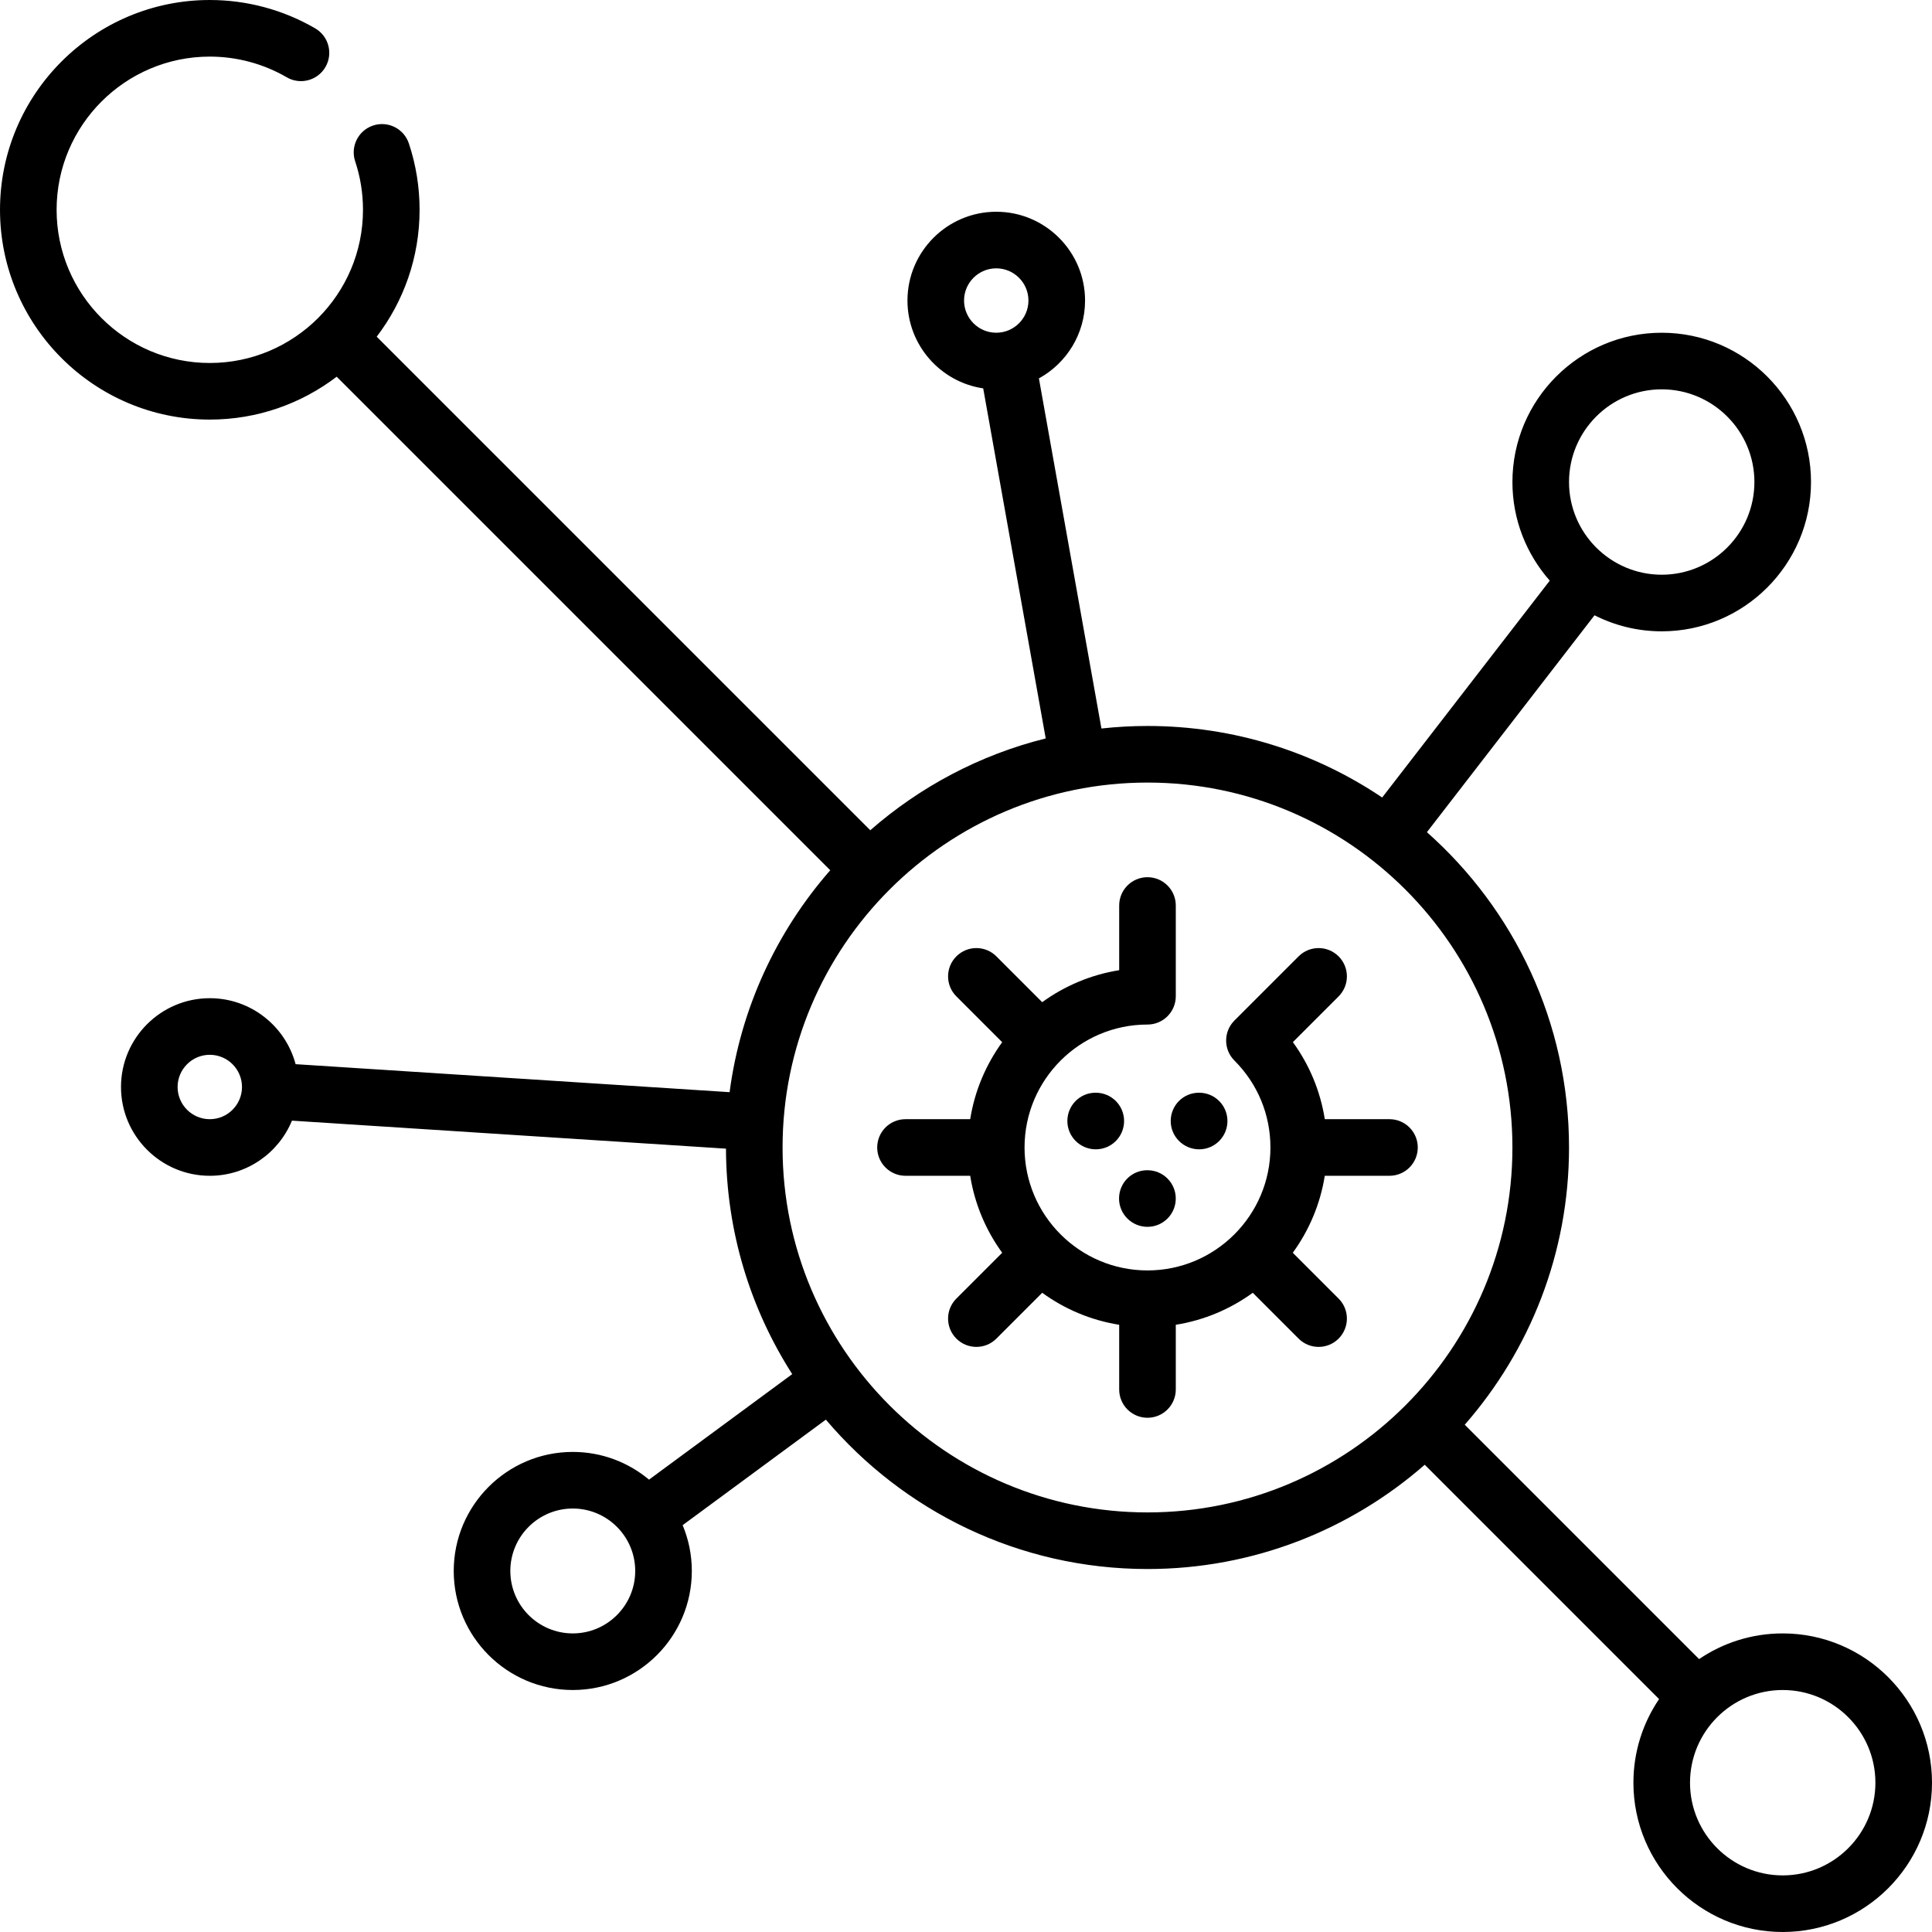 <svg id="Capa_1" enable-background="new 0 0 512 512" height="512" viewBox="0 0 512 512" width="512" xmlns="http://www.w3.org/2000/svg"><g><path d="m368.226 296.597h-17.142c-1.166-7.4-4.05-14.365-8.458-20.422l12.121-12.121c2.929-2.929 2.929-7.678 0-10.606-2.929-2.929-7.678-2.929-10.606 0l-17.005 17.005c-2.929 2.929-2.929 7.678 0 10.606.003.003.006.005.009.008s.005.006.008.009c6.142 6.151 9.525 14.327 9.525 23.021 0 17.965-14.616 32.581-32.581 32.581s-32.581-14.616-32.581-32.581 14.616-32.581 32.581-32.581c4.142 0 7.5-3.358 7.5-7.5v-24.048c0-4.142-3.358-7.5-7.5-7.5s-7.5 3.358-7.5 7.5v17.145c-7.533 1.198-14.477 4.174-20.4 8.477l-12.143-12.143c-2.929-2.929-7.678-2.929-10.606 0-2.929 2.929-2.929 7.678 0 10.606l12.143 12.143c-4.303 5.923-7.279 12.867-8.477 20.4h-17.145c-4.142 0-7.5 3.358-7.5 7.5s3.358 7.5 7.5 7.5h17.145c1.198 7.533 4.174 14.477 8.477 20.4l-12.143 12.143c-2.929 2.929-2.929 7.678 0 10.606 1.464 1.464 3.384 2.197 5.303 2.197s3.839-.732 5.303-2.197l12.143-12.143c5.923 4.303 12.867 7.279 20.4 8.477v17.145c0 4.142 3.358 7.5 7.5 7.5s7.5-3.358 7.5-7.5v-17.145c7.533-1.198 14.477-4.174 20.4-8.477l12.143 12.143c1.464 1.464 3.384 2.197 5.303 2.197s3.839-.732 5.303-2.197c2.929-2.929 2.929-7.678 0-10.606l-12.143-12.143c4.303-5.923 7.279-12.867 8.477-20.4h17.145c4.142 0 7.5-3.358 7.5-7.5s-3.357-7.499-7.499-7.499z"/><path d="m317.785 304.583c4.142 0 7.5-3.358 7.5-7.5s-3.358-7.5-7.5-7.5h-.068c-4.142 0-7.466 3.358-7.466 7.5s3.392 7.5 7.534 7.5z"/><path d="m304.091 325.124c4.142 0 7.5-3.358 7.5-7.5s-3.358-7.5-7.5-7.5h-.068c-4.142 0-7.466 3.358-7.466 7.5s3.392 7.5 7.534 7.5z"/><path d="m290.396 289.583h-.068c-4.142 0-7.466 3.358-7.466 7.5s3.392 7.5 7.534 7.5 7.5-3.358 7.5-7.5-3.357-7.5-7.5-7.5z"/><path d="m472.436 432.871c-8.203 0-15.83 2.51-22.156 6.802l-62.106-62.106c17.196-19.654 27.633-45.365 27.633-73.47 0-33.214-14.576-63.083-37.66-83.562l44.416-57.479c5.357 2.713 11.405 4.252 17.809 4.252 21.816 0 39.564-17.749 39.564-39.565s-17.749-39.564-39.564-39.564-39.564 17.749-39.564 39.564c0 10.009 3.743 19.156 9.894 26.131l-44.41 57.473c-17.789-11.967-39.189-18.958-62.193-18.958-4.126 0-8.198.232-12.209.67l-16.568-92.779c7.282-4.005 12.229-11.751 12.229-20.633 0-12.976-10.557-23.532-23.532-23.532s-23.532 10.557-23.532 23.532c0 11.799 8.73 21.596 20.07 23.275l16.566 92.768c-17.478 4.351-33.342 12.826-46.493 24.332l-130.799-130.797c7.122-9.345 11.362-20.999 11.362-33.628 0-6.013-.956-11.931-2.841-17.587-1.31-3.93-5.557-6.055-9.486-4.744-3.93 1.31-6.054 5.557-4.744 9.486 1.375 4.125 2.072 8.447 2.072 12.845 0 22.385-18.211 40.597-40.597 40.597s-40.597-18.212-40.597-40.597 18.211-40.597 40.597-40.597c7.177 0 14.228 1.896 20.389 5.482 3.579 2.083 8.17.871 10.255-2.709 2.083-3.58.871-8.171-2.709-10.255-8.45-4.918-18.11-7.518-27.935-7.518-30.657 0-55.597 24.94-55.597 55.597s24.94 55.597 55.597 55.597c12.63 0 24.283-4.24 33.628-11.362l130.795 130.795c-14.156 16.179-23.728 36.464-26.67 58.809l-115.013-7.42c-2.677-10.053-11.856-17.484-22.74-17.484-12.976 0-23.532 10.557-23.532 23.532s10.557 23.532 23.532 23.532c9.819 0 18.249-6.048 21.771-14.612l115.023 7.421c.06 21.974 6.495 42.477 17.552 59.751l-37.947 27.961c-5.478-4.58-12.524-7.343-20.206-7.343-17.396 0-31.549 14.152-31.549 31.548s14.153 31.548 31.549 31.548 31.548-14.152 31.548-31.548c0-4.3-.867-8.4-2.432-12.138l37.955-27.967c20.507 24.199 51.105 39.589 85.235 39.589 28.105 0 53.816-10.437 73.47-27.633l62.106 62.106c-4.292 6.326-6.802 13.953-6.802 22.156 0 21.816 17.749 39.564 39.564 39.564s39.566-17.748 39.566-39.563-17.749-39.565-39.564-39.565zm-32.065-329.694c13.545 0 24.564 11.02 24.564 24.564s-11.02 24.565-24.564 24.565-24.564-11.02-24.564-24.565 11.019-24.564 24.564-24.564zm-184.887-23.532c0-4.705 3.828-8.532 8.532-8.532s8.532 3.828 8.532 8.532-3.828 8.532-8.532 8.532-8.532-3.827-8.532-8.532zm-103.693 353.226c-9.125 0-16.549-7.423-16.549-16.548s7.424-16.548 16.549-16.548 16.548 7.423 16.548 16.548-7.423 16.548-16.548 16.548zm-96.194-136.274c-4.705 0-8.532-3.828-8.532-8.532s3.828-8.532 8.532-8.532 8.532 3.828 8.532 8.532-3.828 8.532-8.532 8.532zm248.5 104.21c-53.326 0-96.709-43.384-96.709-96.71s43.384-96.709 96.709-96.709c53.326 0 96.71 43.384 96.71 96.709 0 53.326-43.384 96.71-96.71 96.71zm168.339 96.193c-13.545 0-24.564-11.02-24.564-24.564s11.02-24.564 24.564-24.564 24.564 11.019 24.564 24.564-11.02 24.564-24.564 24.564z"/></g></svg>
